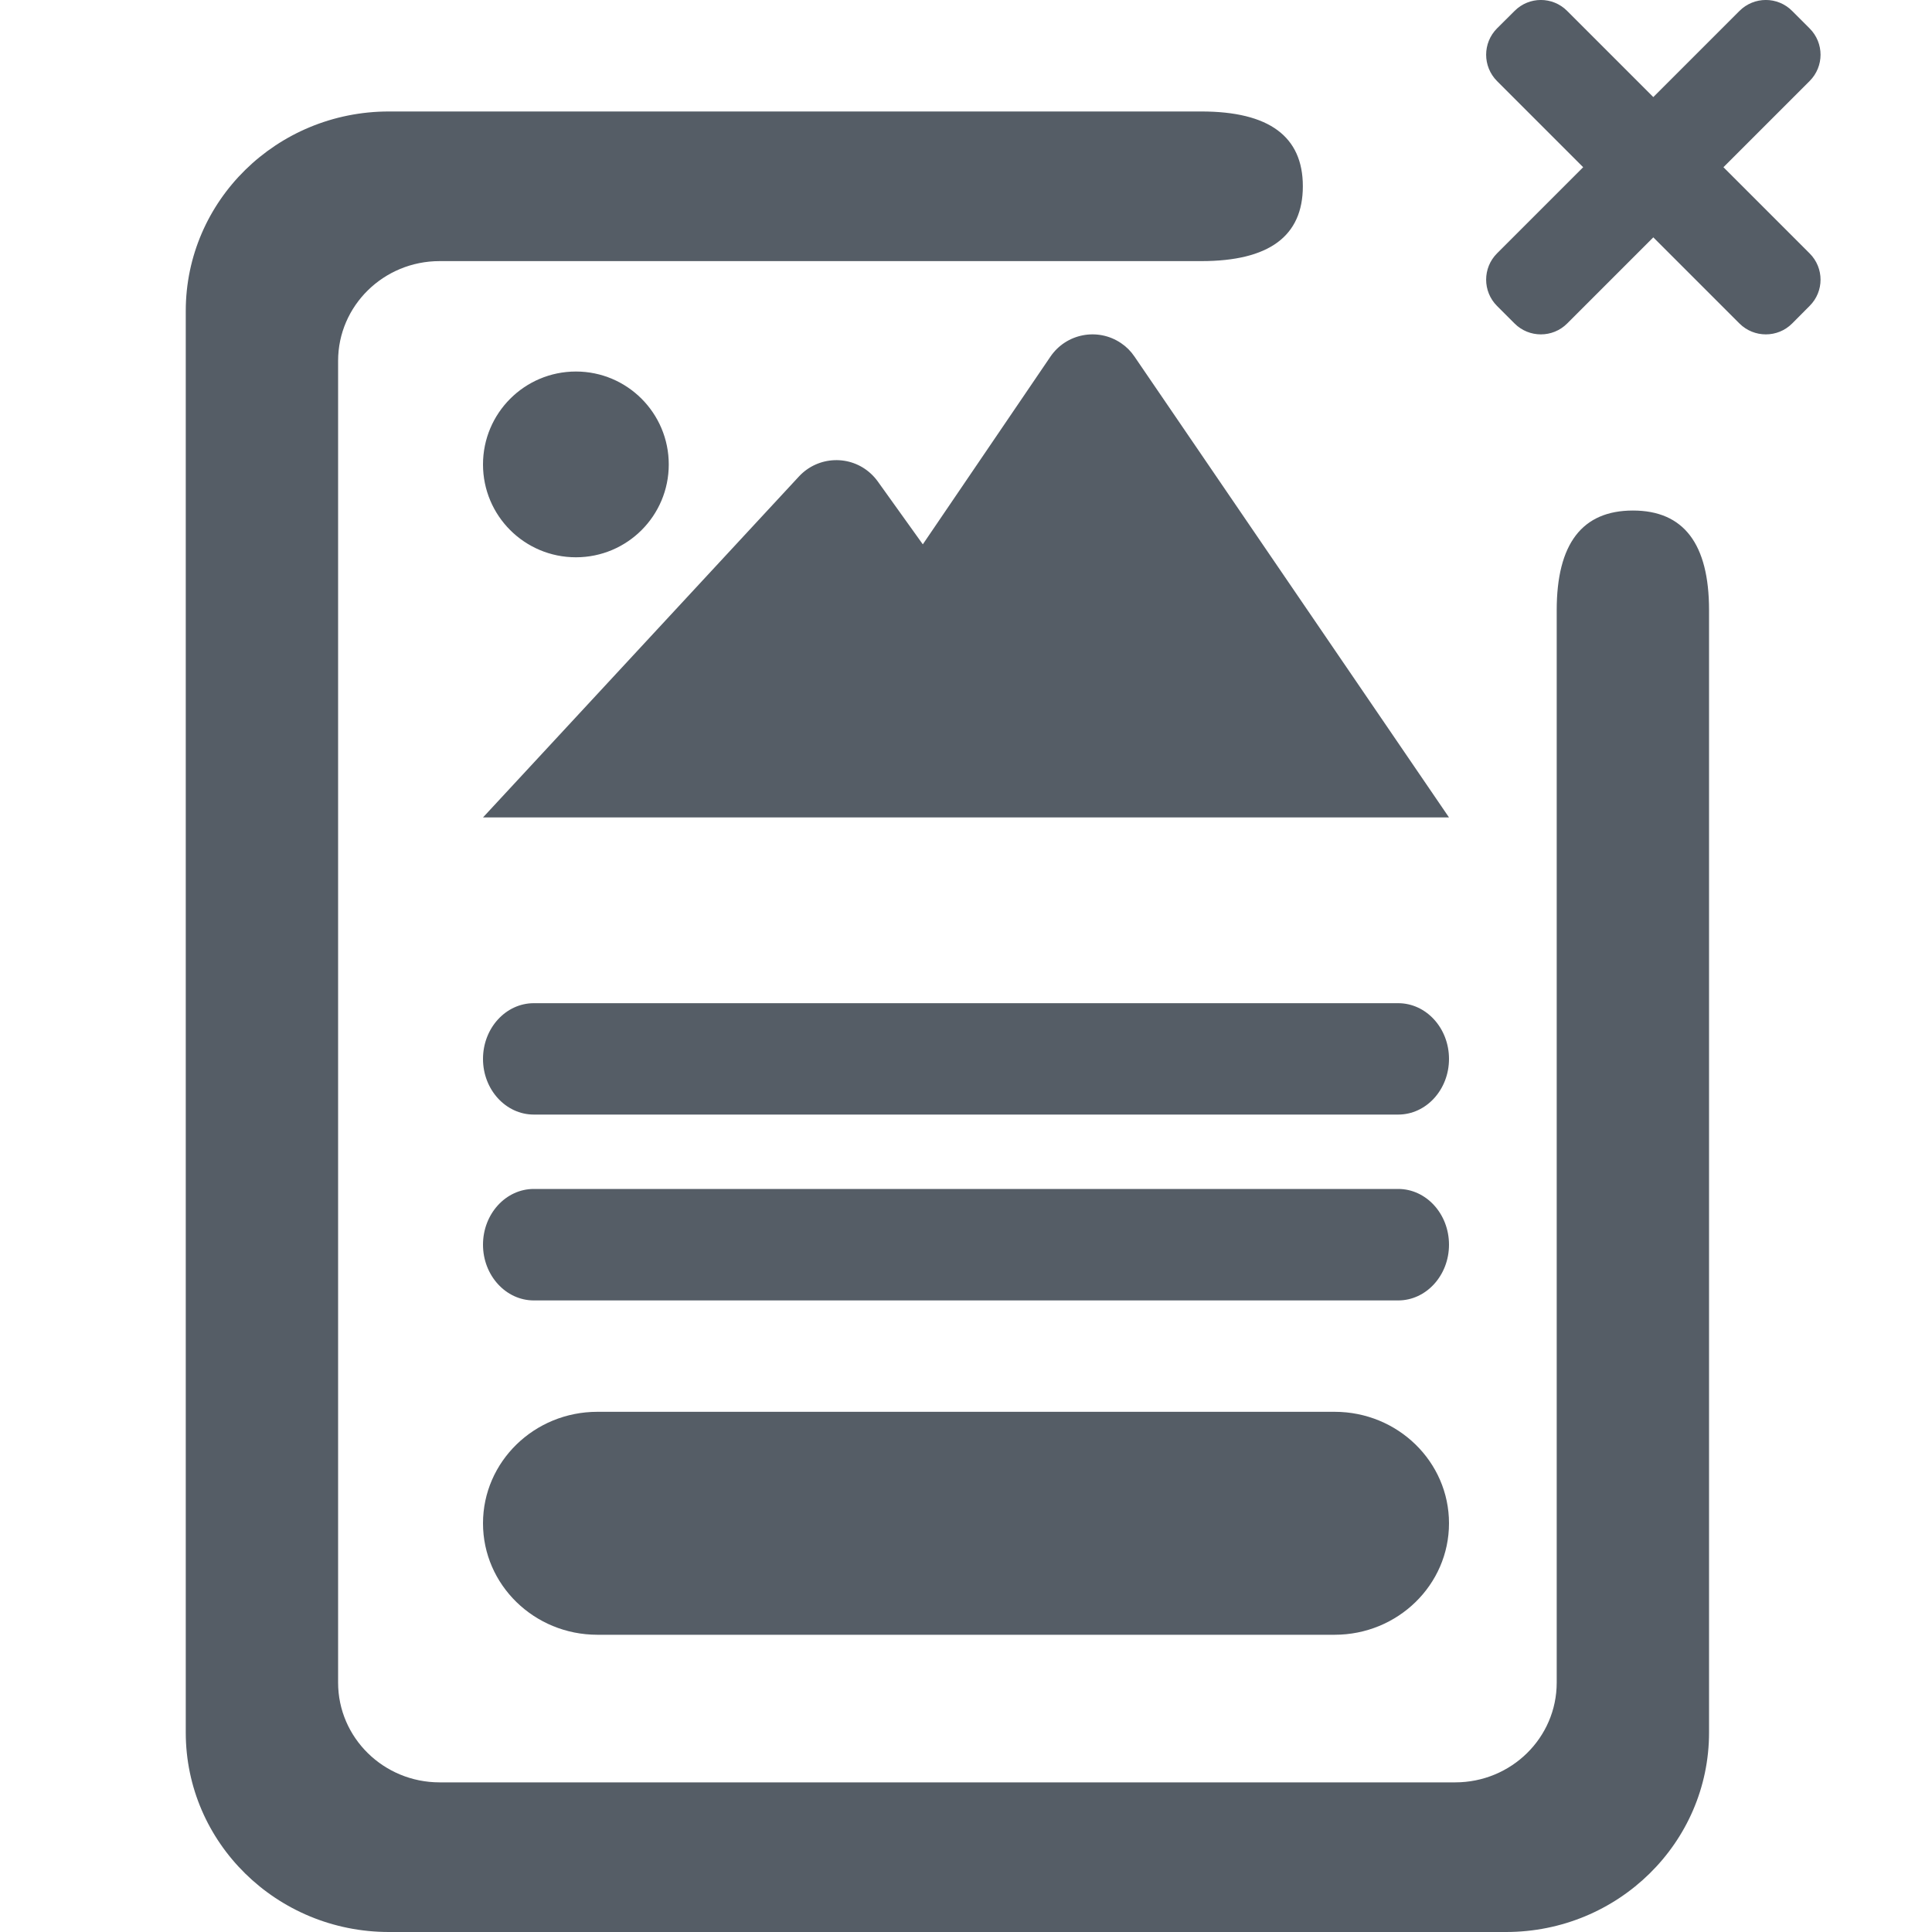 <?xml version="1.0" encoding="UTF-8"?>
<svg width="20px" height="20px" viewBox="0 0 20 20" version="1.1" xmlns="http://www.w3.org/2000/svg" xmlns:xlink="http://www.w3.org/1999/xlink">
    <!-- Generator: Sketch 58 (84663) - https://sketch.com -->
    <title>codecanyon/block-icon</title>
    <desc>Created with Sketch.</desc>
    <defs>
        <path d="M12.436,1.154 C13.137,1.154 13.487,1.412 13.487,1.928 C13.487,2.445 13.137,2.703 12.436,2.703 L4.551,2.703 C3.971,2.703 3.5,3.165 3.5,3.736 L3.5,17.418 C3.5,17.989 3.971,18.451 4.551,18.451 L15.064,18.451 C15.645,18.451 16.115,17.989 16.115,17.418 L16.115,6.317 C16.115,5.629 16.378,5.285 16.904,5.285 C17.429,5.285 17.692,5.629 17.692,6.317 L17.692,17.935 C17.692,19.075 16.751,20 15.59,20 L4.026,20 C2.864,20 1.923,19.075 1.923,17.935 L1.923,3.219 C1.923,2.079 2.864,1.154 4.026,1.154 L12.436,1.154 Z M13.816,14.615 C14.47,14.615 15,15.132 15,15.769 C15,16.406 14.47,16.923 13.816,16.923 L6.184,16.923 C5.53,16.923 5,16.406 5,15.769 C5,15.132 5.53,14.615 6.184,14.615 L13.816,14.615 Z M14.474,12.308 C14.764,12.308 15,12.566 15,12.885 C15,13.203 14.764,13.462 14.474,13.462 L5.526,13.462 C5.236,13.462 5,13.203 5,12.885 C5,12.566 5.236,12.308 5.526,12.308 L14.474,12.308 Z M14.474,10.385 C14.764,10.385 15,10.643 15,10.962 C15,11.28 14.764,11.538 14.474,11.538 L5.526,11.538 C5.236,11.538 5,11.28 5,10.962 C5,10.643 5.236,10.385 5.526,10.385 L14.474,10.385 Z M11.605,3.552 C11.66,3.589 11.707,3.636 11.744,3.691 L15,8.462 L5,8.462 L8.271,4.932 C8.469,4.719 8.802,4.706 9.015,4.903 C9.041,4.927 9.065,4.954 9.086,4.983 L9.553,5.635 L10.874,3.692 C11.037,3.452 11.364,3.389 11.605,3.552 Z M5.962,3.846 C6.493,3.846 6.923,4.277 6.923,4.808 C6.923,5.339 6.493,5.769 5.962,5.769 C5.43,5.769 5,5.339 5,4.808 C5,4.277 5.43,3.846 5.962,3.846 Z M18.552,0.113 L18.733,0.294 C18.884,0.445 18.884,0.688 18.733,0.839 L17.841,1.731 L18.733,2.623 C18.884,2.773 18.884,3.017 18.733,3.167 L18.552,3.349 C18.402,3.499 18.158,3.499 18.007,3.349 L17.115,2.457 L16.223,3.349 C16.073,3.499 15.829,3.499 15.679,3.349 L15.497,3.167 C15.347,3.017 15.347,2.773 15.497,2.623 L16.389,1.731 L15.497,0.839 C15.347,0.688 15.347,0.445 15.497,0.294 L15.679,0.113 C15.829,-0.038 16.073,-0.038 16.223,0.113 L17.115,1.005 L18.007,0.113 C18.158,-0.038 18.402,-0.038 18.552,0.113 Z" id="path-1"></path>
    </defs>
    <g id="codecanyon/block-icon" stroke="none" stroke-width="1" fill="none" fill-rule="evenodd">
        <mask id="mask-2" fill="white">
            <use xlink:href="#path-1"></use>
        </mask>
        <use id="Combined-Shape" fill="#555D66" xlink:href="#path-1"></use>
    </g>
</svg>
